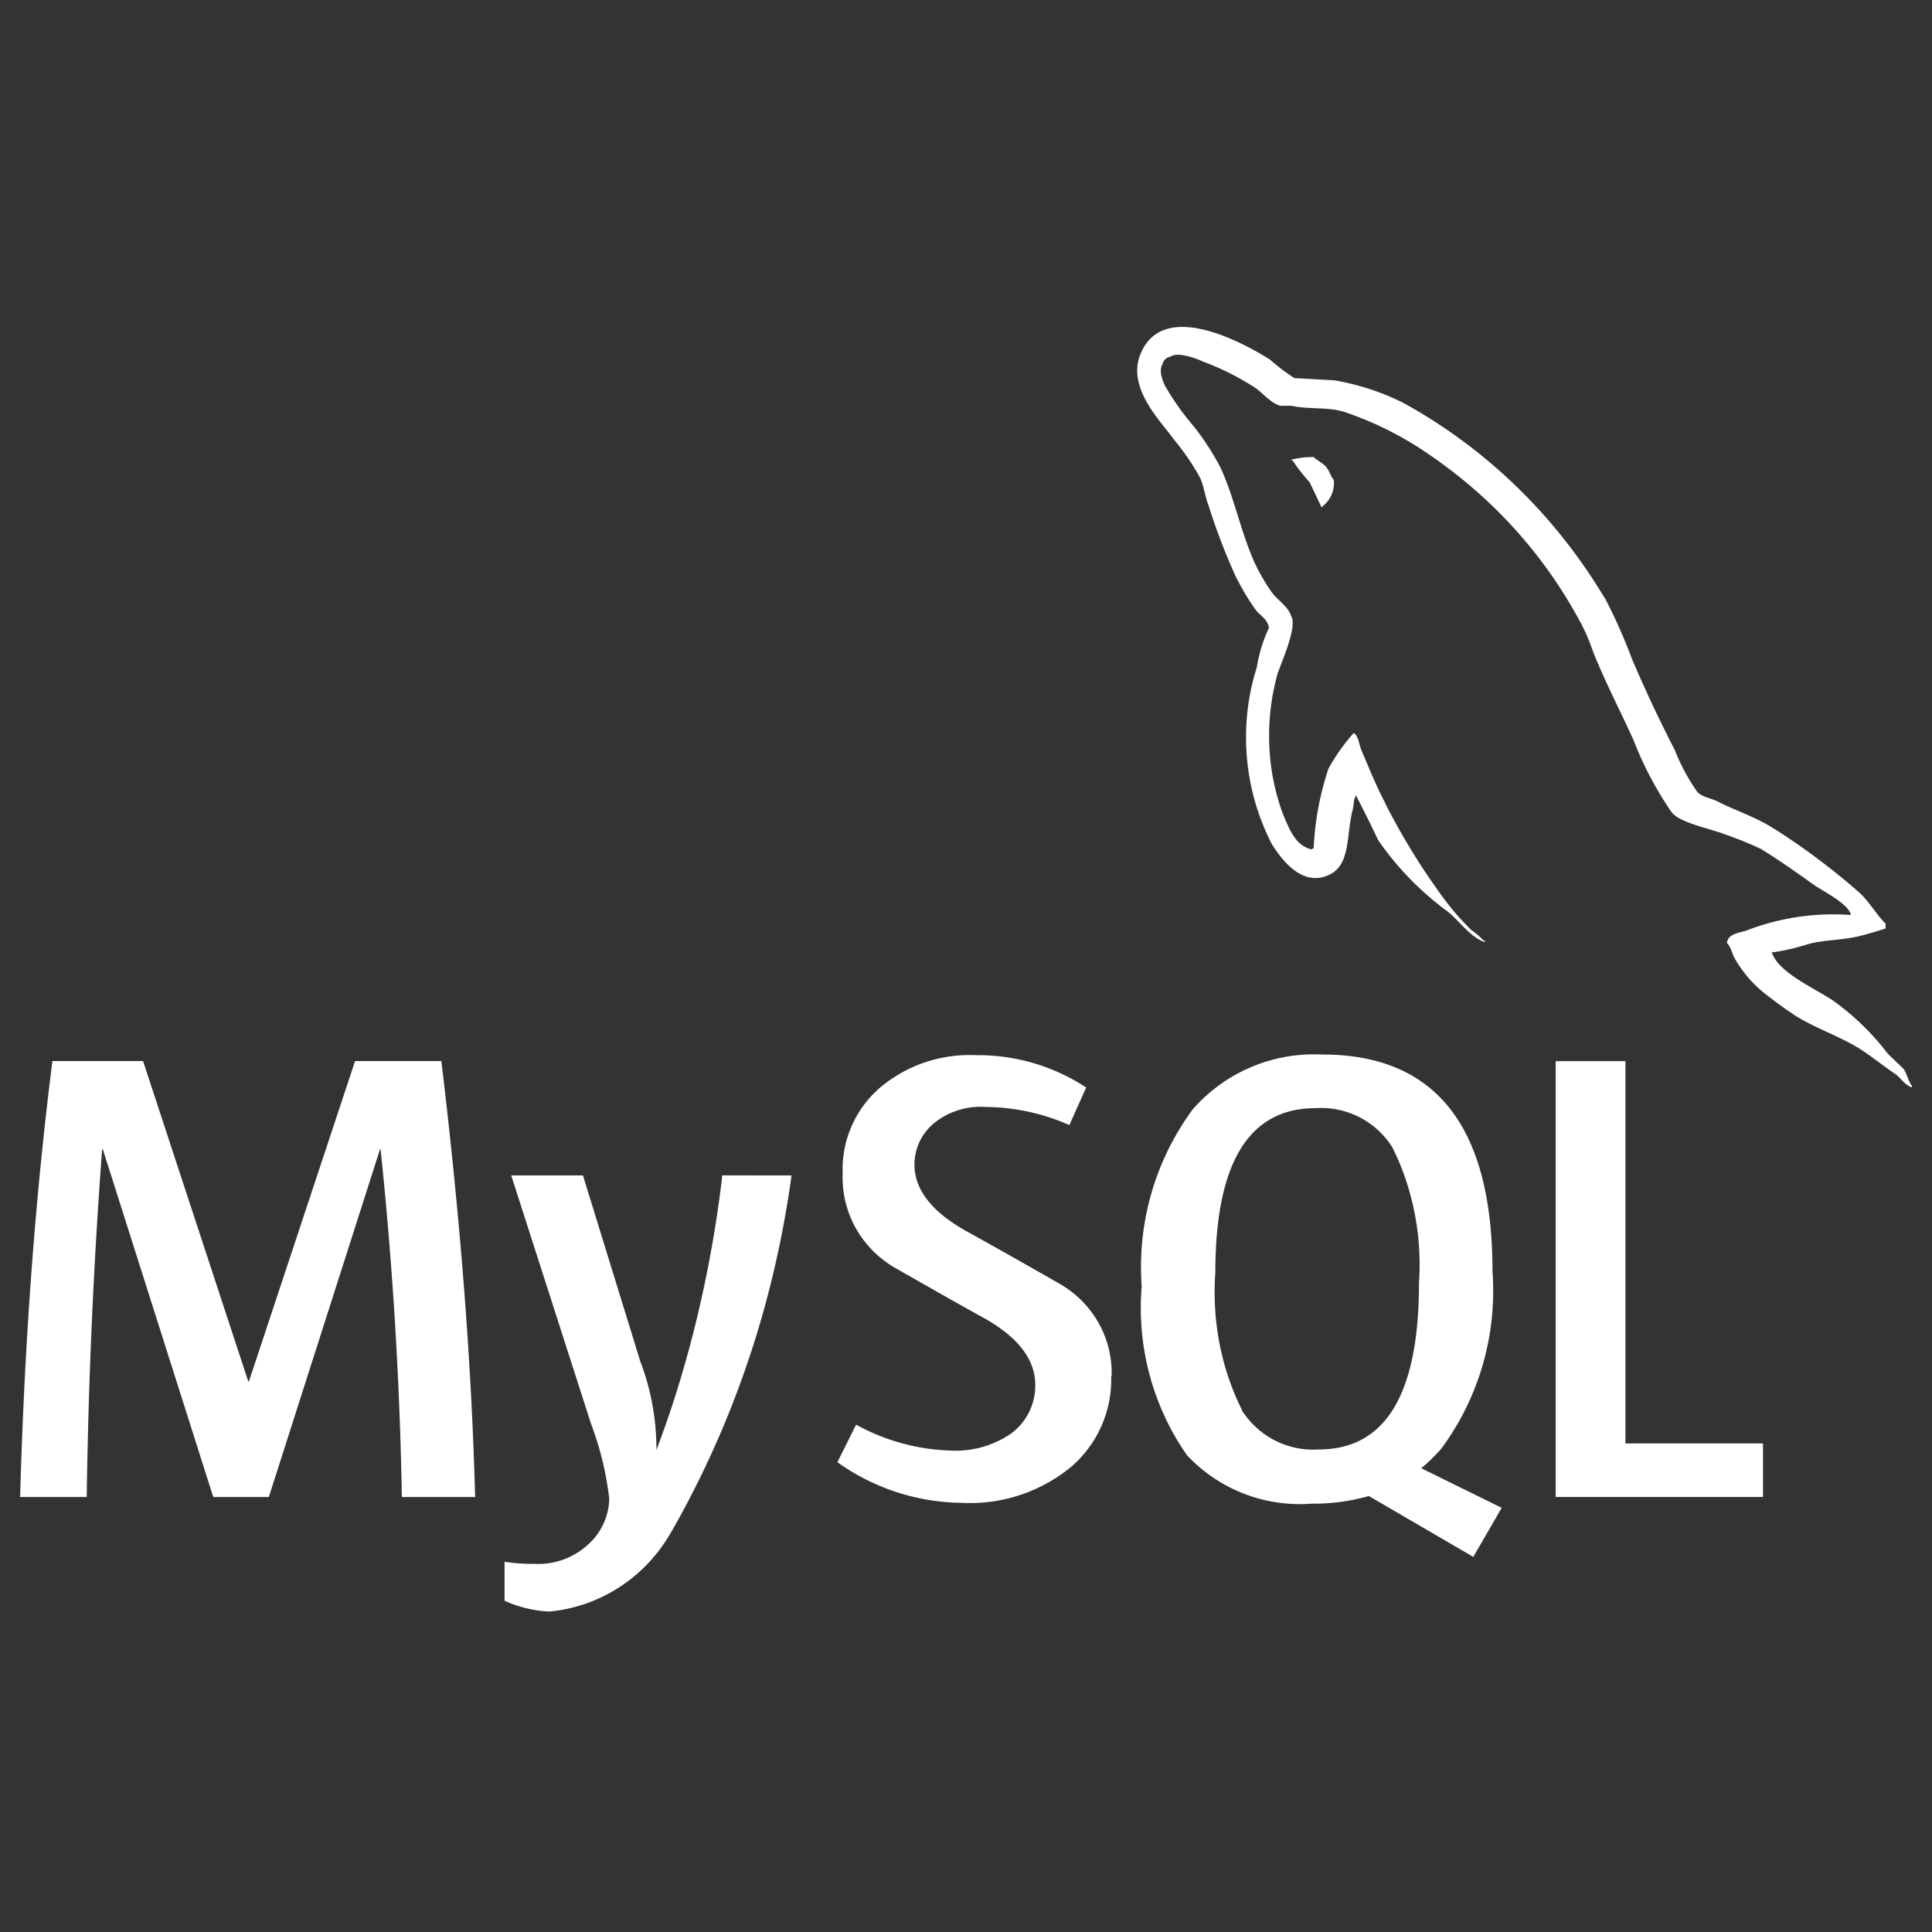 <svg id="Capa_1" data-name="Capa 1" xmlns="http://www.w3.org/2000/svg" viewBox="0 0 1920 1920"><rect x="0" y="0" width="1920" height="1920" fill="#333333" stroke="none"/><defs><style>.cls-1{fill:#fff;}</style></defs><path class="cls-1" d="M1839.21,909.31c-5.14-.38-11.1-.63-17.12-.63A239.12,239.12,0,0,0,1736,924.6l1.63-.56c-7.83,3.13-20.37,3.13-21.43,13.1,4.32,4.14,5,11,8.58,16.74a121.29,121.29,0,0,0,26.9,31.72l.18.19c11,8.58,21.94,16.92,33.48,24.26,20.37,12.53,43.5,20,63.44,32.59,11.34,7.34,22.94,16.68,34.47,24.51,5.71,3.89,9.41,11,16.74,13.48v-1.57c-3.57-4.7-4.7-11.53-8.21-16.73-5.27-5.27-10.47-10-15.67-15.11a254.54,254.54,0,0,0-53.72-52.34l-.76-.51c-16.73-11.4-53.4-27.39-60.3-46.63l-1-1.13a213.2,213.2,0,0,0,37.55-8.72l-1.51.44c17.8-4.7,34.1-3.7,52.47-8.27,8.27-2.13,16.67-4.7,25.07-7.34V918c-9.4-9.4-16.42-22.19-26.14-31a690.51,690.51,0,0,0-83.68-62.82l-2.82-1.69c-16.43-10.47-37.3-17.24-54.6-26.14-6.27-3.13-16.74-4.7-20.38-10a198.18,198.18,0,0,1-21.06-38.92l-.5-1.38q-23.07-44.76-42.88-91.09a524.89,524.89,0,0,0-28.08-62.75l1.44,3C1546,512.57,1477.32,446.12,1395.39,400.8l-2.7-1.38a246.37,246.37,0,0,0-65.51-21.25l-1.56-.25c-13.1-.63-26.14-1.57-39.18-2.13A189.94,189.94,0,0,1,1262,357.23l.19.19c-29.78-18.81-106.82-59.55-128.76-5.64-14.1,34,20.94,67.51,33,84.75a242.58,242.58,0,0,1,26,37.92l.63,1.26c3.7,9.09,4.7,18.43,8.4,27.89a619.39,619.39,0,0,0,28.77,74.1l-1.63-3.89a234.7,234.7,0,0,0,19.87,33.1l-.5-.75c4.2,5.7,11.41,8.4,13.1,17.8a147.53,147.53,0,0,0-11.91,38.24l-.12.88a227.91,227.91,0,0,0-10.72,69.7,231.2,231.2,0,0,0,26.51,107.82l-.62-1.25c8.4,13,28.33,41.81,55,30.78,23.5-9.4,18.3-39.18,25.07-65.38,1.57-6.27.57-10.41,3.76-14.67v1.19c7.34,14.73,14.73,28.77,21.44,43.5a297.92,297.92,0,0,0,67.14,69.59l.81.56c12.54,9.4,22.51,25.7,38.18,31.47v-1.57h-1.19a68.93,68.93,0,0,0-11.85-10.28l-.25-.12a270.71,270.71,0,0,1-26.89-30.66l-.5-.69a671,671,0,0,1-56.74-91.58l-1.81-3.83c-8.59-16.42-15.8-34.16-22.7-50.4-3.13-6.26-3.13-15.67-8.4-18.8a194,194,0,0,0-24.57,34.48l-.5,1a288.59,288.59,0,0,0-14.67,78.42v.69c-2.13.56-1.06,0-2.13,1.13-16.74-4.08-22.5-21.44-28.77-36A223.54,223.54,0,0,1,1261.24,731a226.81,226.81,0,0,1,9.21-64.26l-.37,1.63c3.7-11,19.37-45.57,13.1-56.1-3.26-10-13.6-15.67-19.37-23.76a193.39,193.39,0,0,1-18.31-32.22L1245,555c-12.53-29.28-18.8-61.75-32.41-91A272.32,272.32,0,0,0,1186,423.24l.43.56a265.1,265.1,0,0,1-28.14-39.49l-.69-1.25c-2.57-5.71-6.27-15.17-2.13-21.44a8.85,8.85,0,0,1,7.33-7h.06c6.9-5.64,26.27,1.69,33,4.82a268.08,268.08,0,0,1,52.84,26.77l-1-.63c7.34,5.15,15.3,15.11,24.7,17.68h11c16.74,3.7,35.67,1.13,51.34,5.71a336.44,336.44,0,0,1,76.67,36.79l-1.32-.81c69.2,44.69,124.62,105.12,162.11,176.52l1.25,2.57c6.27,12,9,23.13,14.73,35.67,11,25.83,24.51,52,35.67,76.92a342.73,342.73,0,0,0,38,71.4l-.75-1.13c7.83,11,39.3,16.67,53.41,22.38a354.46,354.46,0,0,1,38.3,15.73l-2.32-1c18,11,35.54,23.51,52.47,35.54,8.58,6,34.72,19.06,36.29,29.59Zm-734.94,458.42c0,.94.07,2,.07,3.07a114.41,114.41,0,0,1-40.31,87.33l-.19.12a158,158,0,0,1-100,35.48c-2.94,0-5.89-.06-8.77-.25h.37a216.09,216.09,0,0,1-123.87-40.81l.63.44,18.56-37.3a207.24,207.24,0,0,0,92.83,25.71h.38c1.69.12,3.64.18,5.64.18a97.58,97.58,0,0,0,56-17.61l-.31.19a59,59,0,0,0,23.51-47.14v-1c0-25.82-18-47.76-50.78-66.19-30.4-16.68-91.08-51.47-91.08-51.47-30-18.55-49.59-51.21-49.59-88.45,0-1.32,0-2.63.07-4v.19c-.07-1.19-.07-2.57-.07-4a107.24,107.24,0,0,1,36.74-80.93l.12-.12a137.88,137.88,0,0,1,89.39-32.66c2.2,0,4.33.06,6.46.12h1.63a195.57,195.57,0,0,1,108.45,32.6l-.75-.44-16.68,37.3a209.12,209.12,0,0,0-83.18-18h-.13c-1.5-.13-3.2-.19-4.95-.19a73.39,73.39,0,0,0-46.39,16.42l.13-.12a53.5,53.5,0,0,0-19.44,41.06h0c0,25.7,18.31,47.77,52.16,66.57,30.78,16.86,93,52.47,93,52.47,30.59,18,50.84,50.71,50.84,88.2,0,1.13,0,2.32-.06,3.45v-.19ZM1234.16,1401c-17.11-34.16-27.08-74.41-27.08-117,0-6.71.25-13.35.75-19.87l-.06.87q0-163.66,99.48-163.73c1.63-.13,3.57-.19,5.58-.19a83.62,83.62,0,0,1,70.77,39l.19.31c17,34,27,74.1,27,116.47,0,6.52-.25,13-.69,19.37l.06-.87q0,165-99.48,165.11c-1.7.13-3.64.19-5.58.19a83.78,83.78,0,0,1-70.84-39l-.19-.31Zm257.89,97.29-79.61-39.18a175.49,175.49,0,0,0,19.81-19.37l.19-.19a263.42,263.42,0,0,0,51.46-157q0-10.24-.75-20.31l.06.88q0-215-168.81-215.14c-2.51-.12-5.46-.19-8.4-.19a160.06,160.06,0,0,0-120.67,54.66l-.13.19a263.91,263.91,0,0,0-51.28,157q0,10,.76,19.75l-.07-.88c-.56,6.33-.88,13.73-.88,21.19a255.77,255.77,0,0,0,46.39,147.25l-.56-.82a153.61,153.61,0,0,0,112.27,48.65c4.14,0,8.21-.19,12.22-.51l-.56.07h2a200.51,200.51,0,0,0,56.22-8l-1.37.38,103.8,60.49,28.21-48.71Zm260-10.6H1546V1054.55h69.33v379.94h136.72ZM786.64,1168.14c-18,130.64-59.17,248.55-119.42,354.18l2.51-4.83c-24.13,46.45-69.77,78.8-123.37,84l-.62.06a122.7,122.7,0,0,1-45.07-11.09l.75.31v-38.68a192.09,192.09,0,0,0,28.58,2.07h1.7c1,.06,2.13.06,3.26.06a72.72,72.72,0,0,0,47.51-17.55l-.12.07a63.24,63.24,0,0,0,23.13-47.33v-.07a315.41,315.41,0,0,0-18.75-76.1l.76,2.13-79.43-247.23h71.28l57,184.86a244.16,244.16,0,0,1,16,87.83v.12h0c30.21-79.11,53.16-171.38,64.81-267.11l.57-5.76ZM472,1487.71H399.37q-3.08-173.07-21.13-345.46h-.63L267.16,1487.71H211.93l-109.7-345.46h-.75q-12.86,172.45-15.3,345.46H20q6.45-231,32.09-433.22h90.08l104.56,318.38h.63l105.5-318.38h85.76q28.45,236.76,33.53,433.22Zm833.1-1033.5h-.5A87.54,87.54,0,0,0,1283,456.9l.63-.12v1h1.06a181.3,181.3,0,0,0,16.87,21.5l-.13-.12c4.2,8.4,7.84,16.73,12,25.07l1.06-1.19a29.14,29.14,0,0,0,11.16-22.94,28.6,28.6,0,0,0-.19-3.33v.13c-3.13-3.7-3.57-7.34-6.27-11-3.13-5.27-9.84-7.84-14.1-12Z"/></svg>